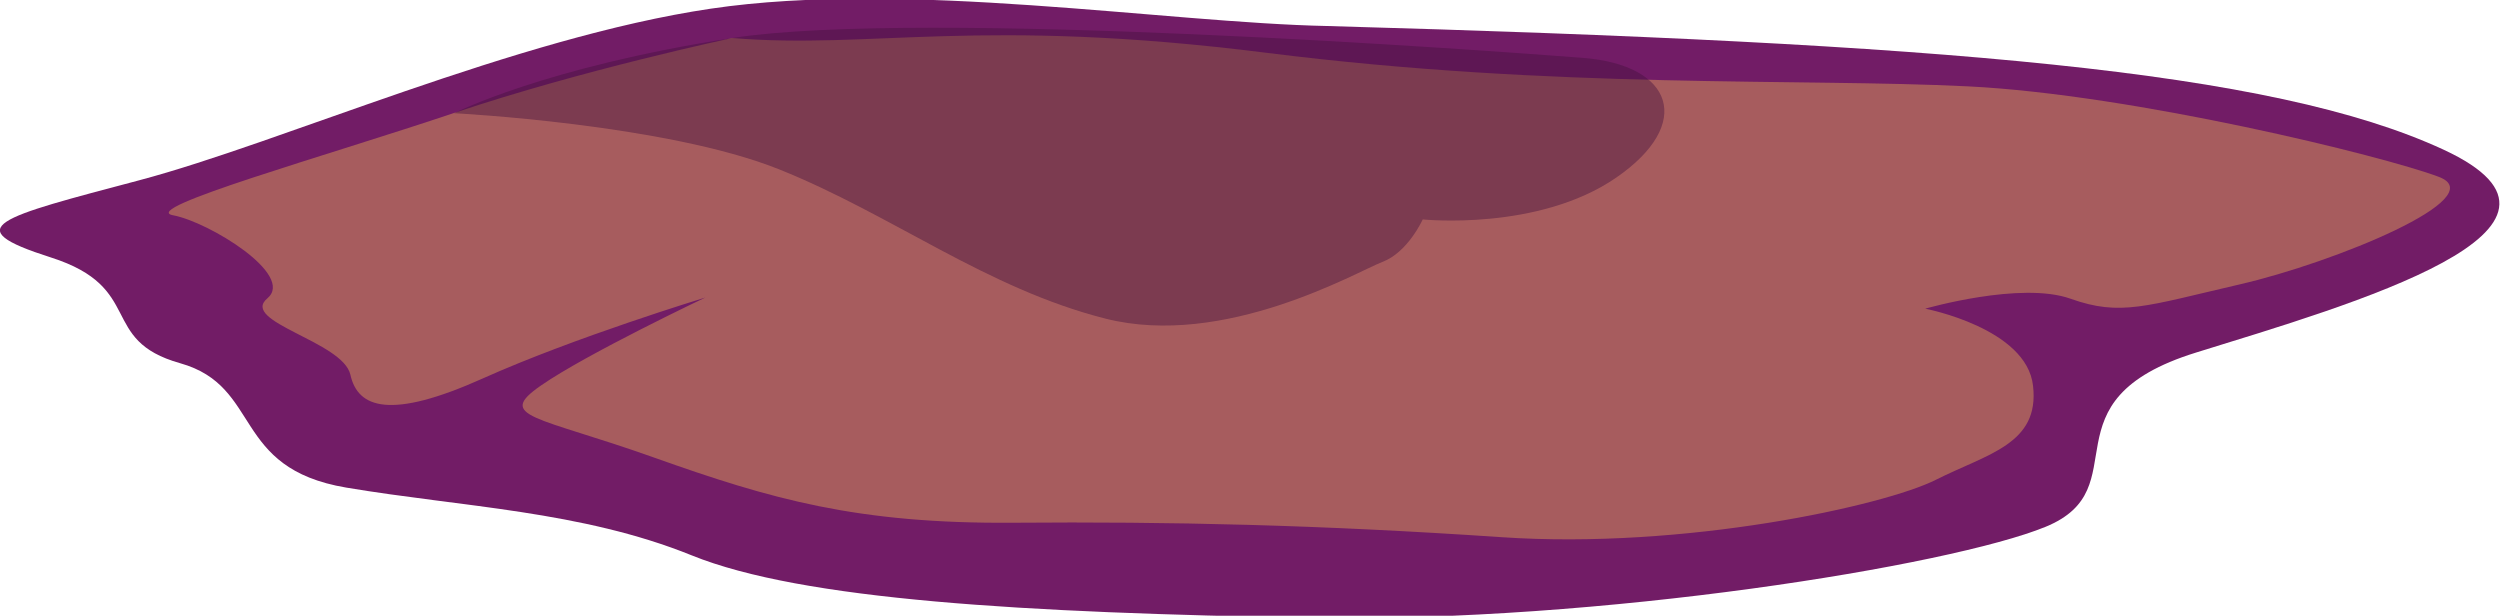 <?xml version="1.0" encoding="utf-8"?>
<!-- Generator: Adobe Illustrator 21.1.0, SVG Export Plug-In . SVG Version: 6.00 Build 0)  -->
<svg version="1.1" xmlns="http://www.w3.org/2000/svg" xmlns:xlink="http://www.w3.org/1999/xlink" x="0px" y="0px"
	 viewBox="0 0 605 149" style="enable-background:new 0 0 605 149;" xml:space="preserve">
<style type="text/css">
	.st0{fill:#721C66;}
	.st1{opacity:0.5;fill:#DD9D57;}
	.st2{opacity:0.44;fill:#44103F;}
</style>
<g id="background_1_">
	<path id="background" class="st0" d="M321.3,6.3C282,5.5,219.2-4.9,172,2.1S68.1,34.5,33.8,43.6S-10.6,55,12.3,62.3
		s11.4,20,31.3,25.6c19.9,5.6,12.3,25.4,40.2,30.1s56.9,5.6,83.6,16.4s80.3,13.9,150,15.1S472,136.9,495,127.5s-1.3-30.5,36.5-42.2
		c37.7-11.7,101.3-29.9,59.8-49.1S470.6,10.5,321.3,6.3"/>
</g>
<g id="foreground_1_">
	<path id="foreground" class="st1" d="M177.2,9.2c0,0-36.3,7.7-67.2,18.1S33.3,50.5,41.9,52.1c8.6,1.6,29.6,14.4,22.8,20.1
		S83,82.6,84.8,90.7s9.7,10.9,32,0.9s53.9-19.6,53.9-19.6S142,85.6,130.9,93.3s-1.1,7.3,27.3,17.4s49.2,16.1,87.1,15.8
		c37.9-0.3,73.8,0.5,118.1,3.5c44.3,3,92.6-7.6,105.1-13.9c12.5-6.3,25.1-8.6,23.5-22.7c-1.5-14-26.1-18.7-26.1-18.7
		s23.2-6.7,35.2-2.4c12.1,4.3,18.1,1.8,41-3.5s61.3-21,48.1-26c-13.2-5-73.8-19.9-113.9-21.9s-99.8,0.7-169.6-8.1S211,12,177.2,9.2z
		"/>
</g>
<g id="shadows_1_">
	<path id="shadows" class="st2" d="M109.9,27.4c0,0,51.3,2.6,78.7,13.6s50.1,28.8,78.9,36.1c28.8,7.3,60.8-11.3,67-13.7
		c6.2-2.3,9.8-10.3,9.8-10.3S372.2,56,391.1,43C410,30,405,15.7,383,14S222.9,2.1,177.2,9.2S109.9,27.4,109.9,27.4"/>
</g>
</svg>
